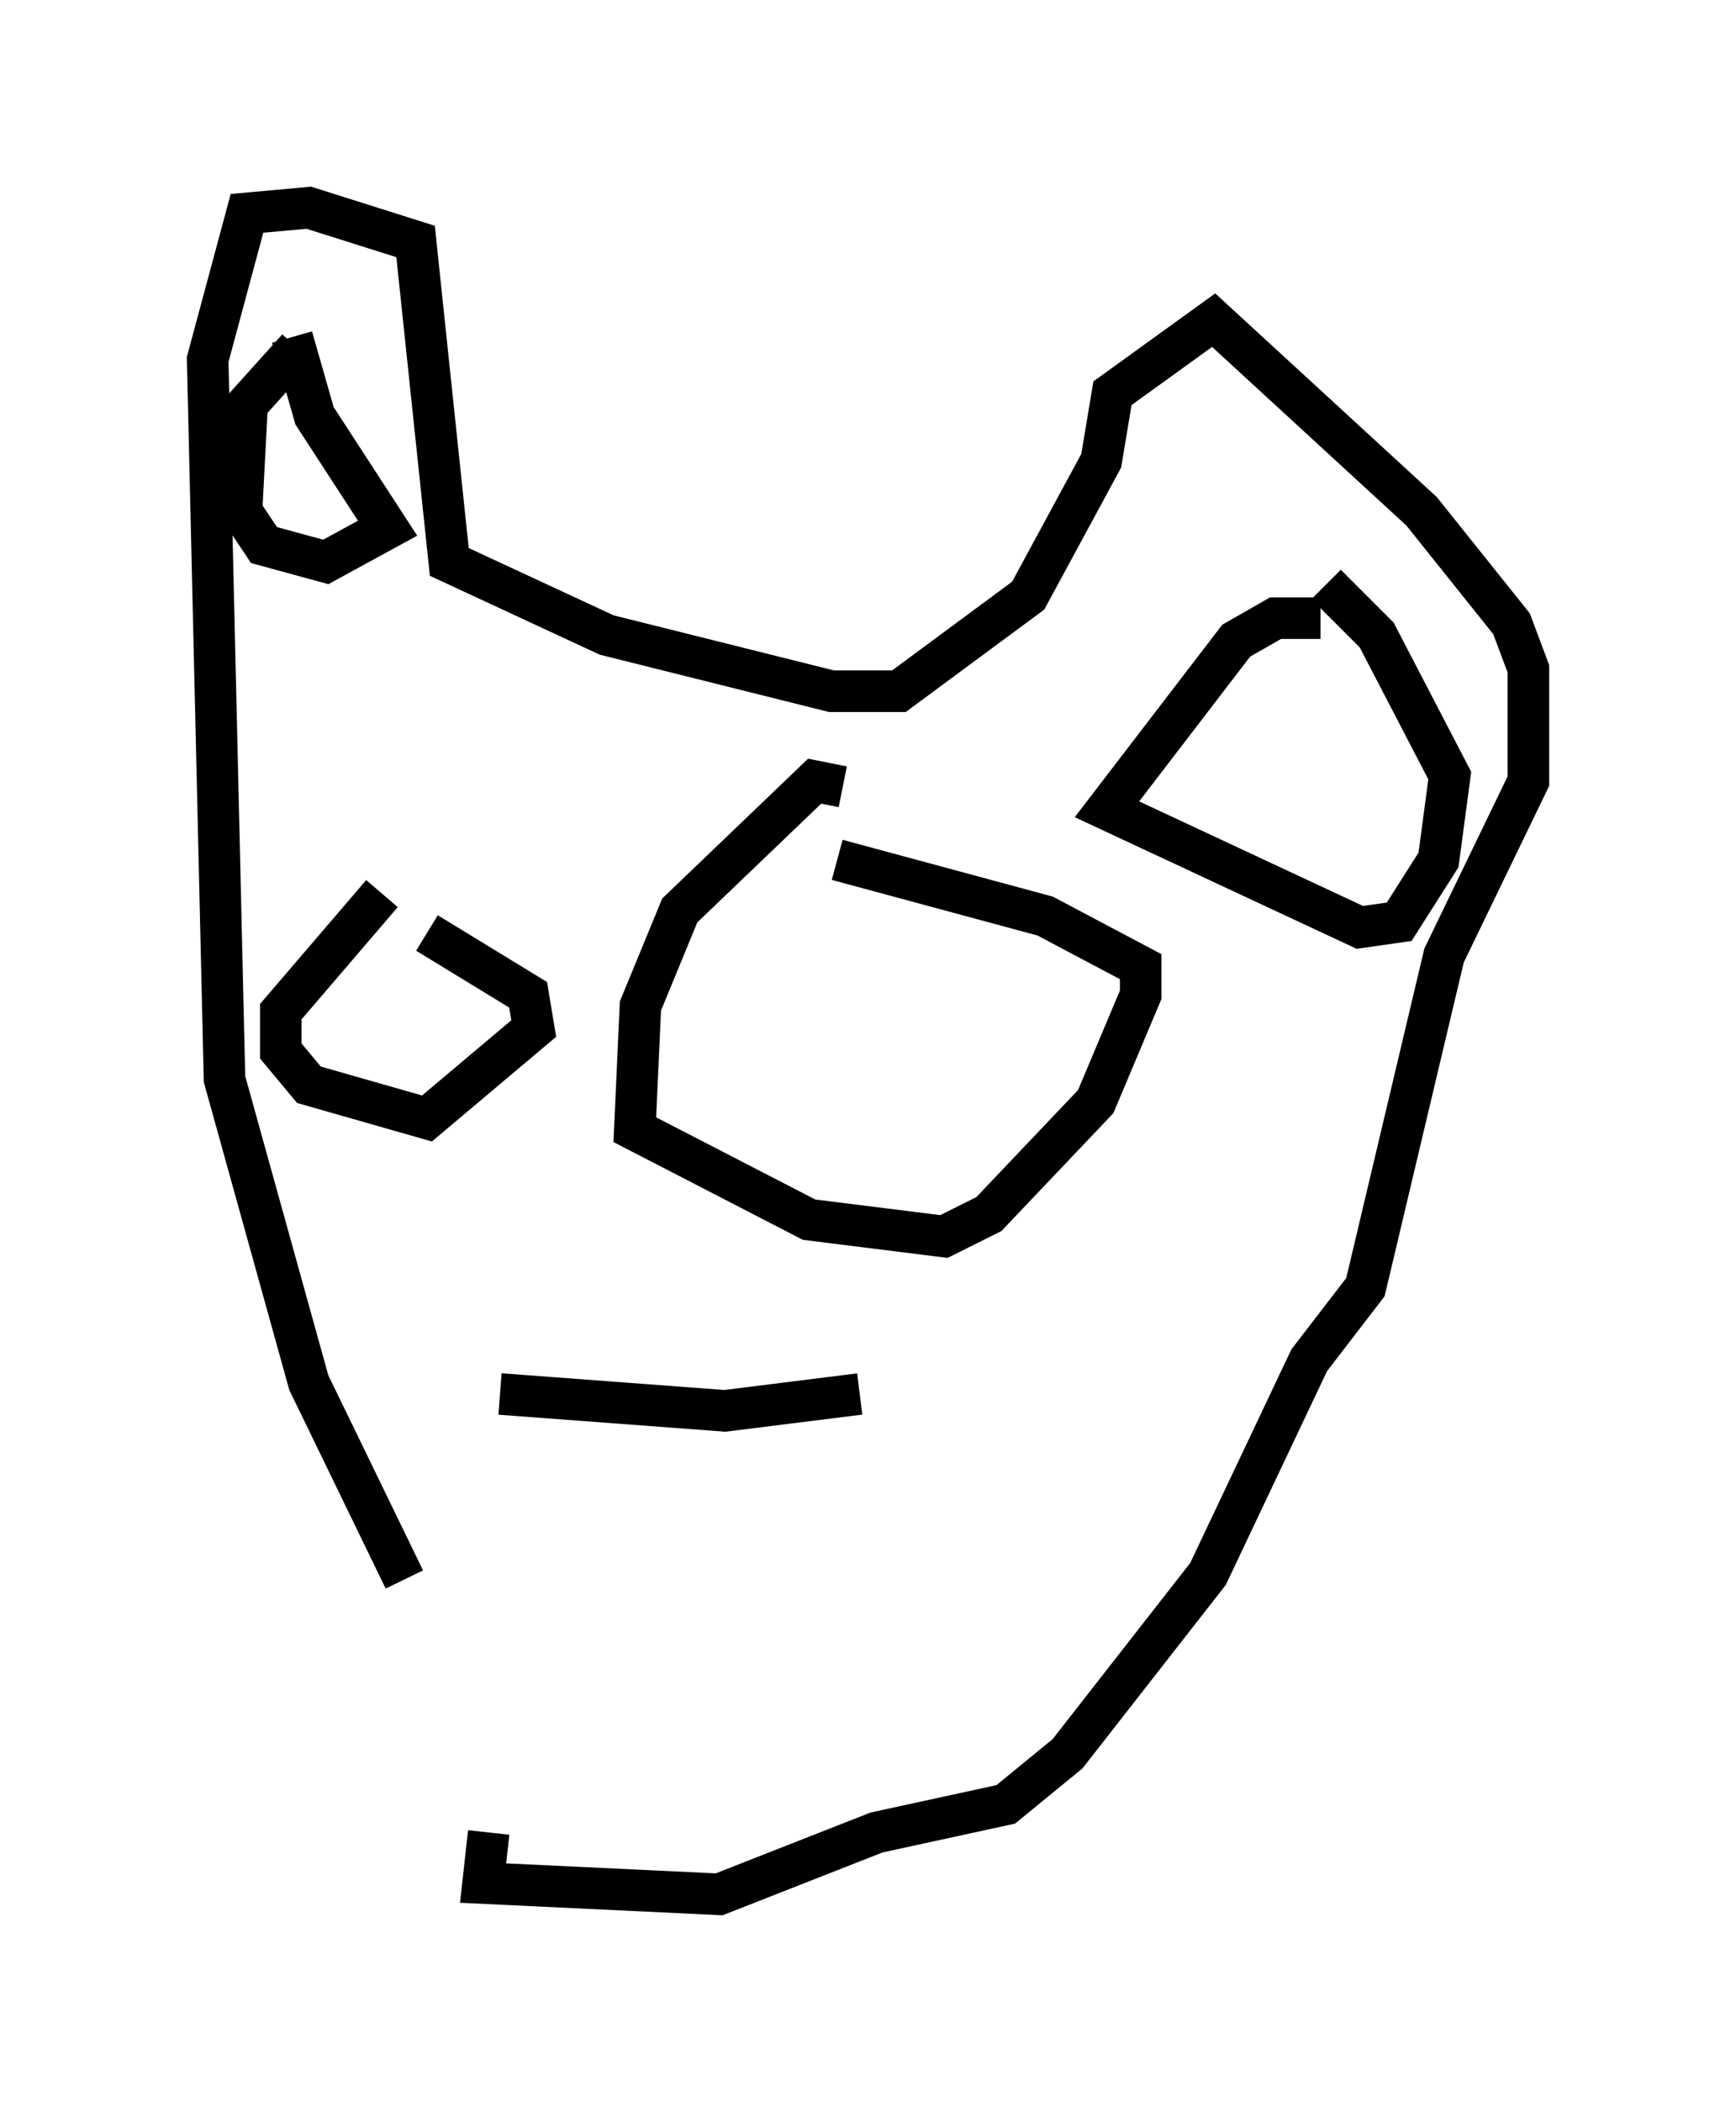 <?xml version="1.0" encoding="utf-8" ?>
<svg baseProfile="full" height="50.595" version="1.1" width="41.799" xmlns="http://www.w3.org/2000/svg" xmlns:ev="http://www.w3.org/2001/xml-events" xmlns:xlink="http://www.w3.org/1999/xlink"><defs /><rect fill="white" height="50.595" width="41.799" x="0" y="0" /><path d="M11.495, 39.641 m-1.759, -1.624 l-2.3, -4.736 -2.03, -7.307 l-0.406, -17.321 0.947, -3.518 l1.488, -0.135 2.571, 0.812 l0.812, 7.713 3.789, 1.759 l5.413, 1.353 1.624, 0.0 l3.112, -2.3 1.759, -3.248 l0.271, -1.624 2.436, -1.759 l5.007, 4.601 2.165, 2.706 l0.406, 1.083 0.0, 2.706 l-2.03, 4.195 -1.894, 7.984 l-1.353, 1.759 -2.436, 5.142 l-3.383, 4.33 -1.488, 1.218 l-3.112, 0.677 -3.789, 1.488 l-5.683, -0.271 0.135, -1.218 m8.525, -25.169 l-0.677, -0.135 -3.248, 3.112 l-0.947, 2.3 -0.135, 2.977 l4.195, 2.165 3.248, 0.406 l1.083, -0.541 2.571, -2.706 l1.083, -2.571 0.0, -0.677 l-2.3, -1.218 -5.007, -1.353 m-10.961, 0.812 l-2.436, 2.842 0.0, 0.947 l0.677, 0.812 2.842, 0.812 l2.571, -2.165 -0.135, -0.812 l-2.436, -1.488 m1.759, 11.096 l5.413, 0.406 3.248, -0.406 m-13.532, -25.169 l-1.218, 1.353 -0.135, 2.571 l0.541, 0.812 1.488, 0.406 l1.488, -0.812 -1.759, -2.706 l-0.541, -1.894 m24.763, 6.766 l-1.083, 0.0 -0.947, 0.541 l-3.112, 4.059 6.089, 2.842 l0.947, -0.135 0.947, -1.488 l0.271, -2.03 -1.759, -3.383 l-1.218, -1.218 m-19.215, 14.073 " fill="none" stroke="black" stroke-width="1" /></svg>